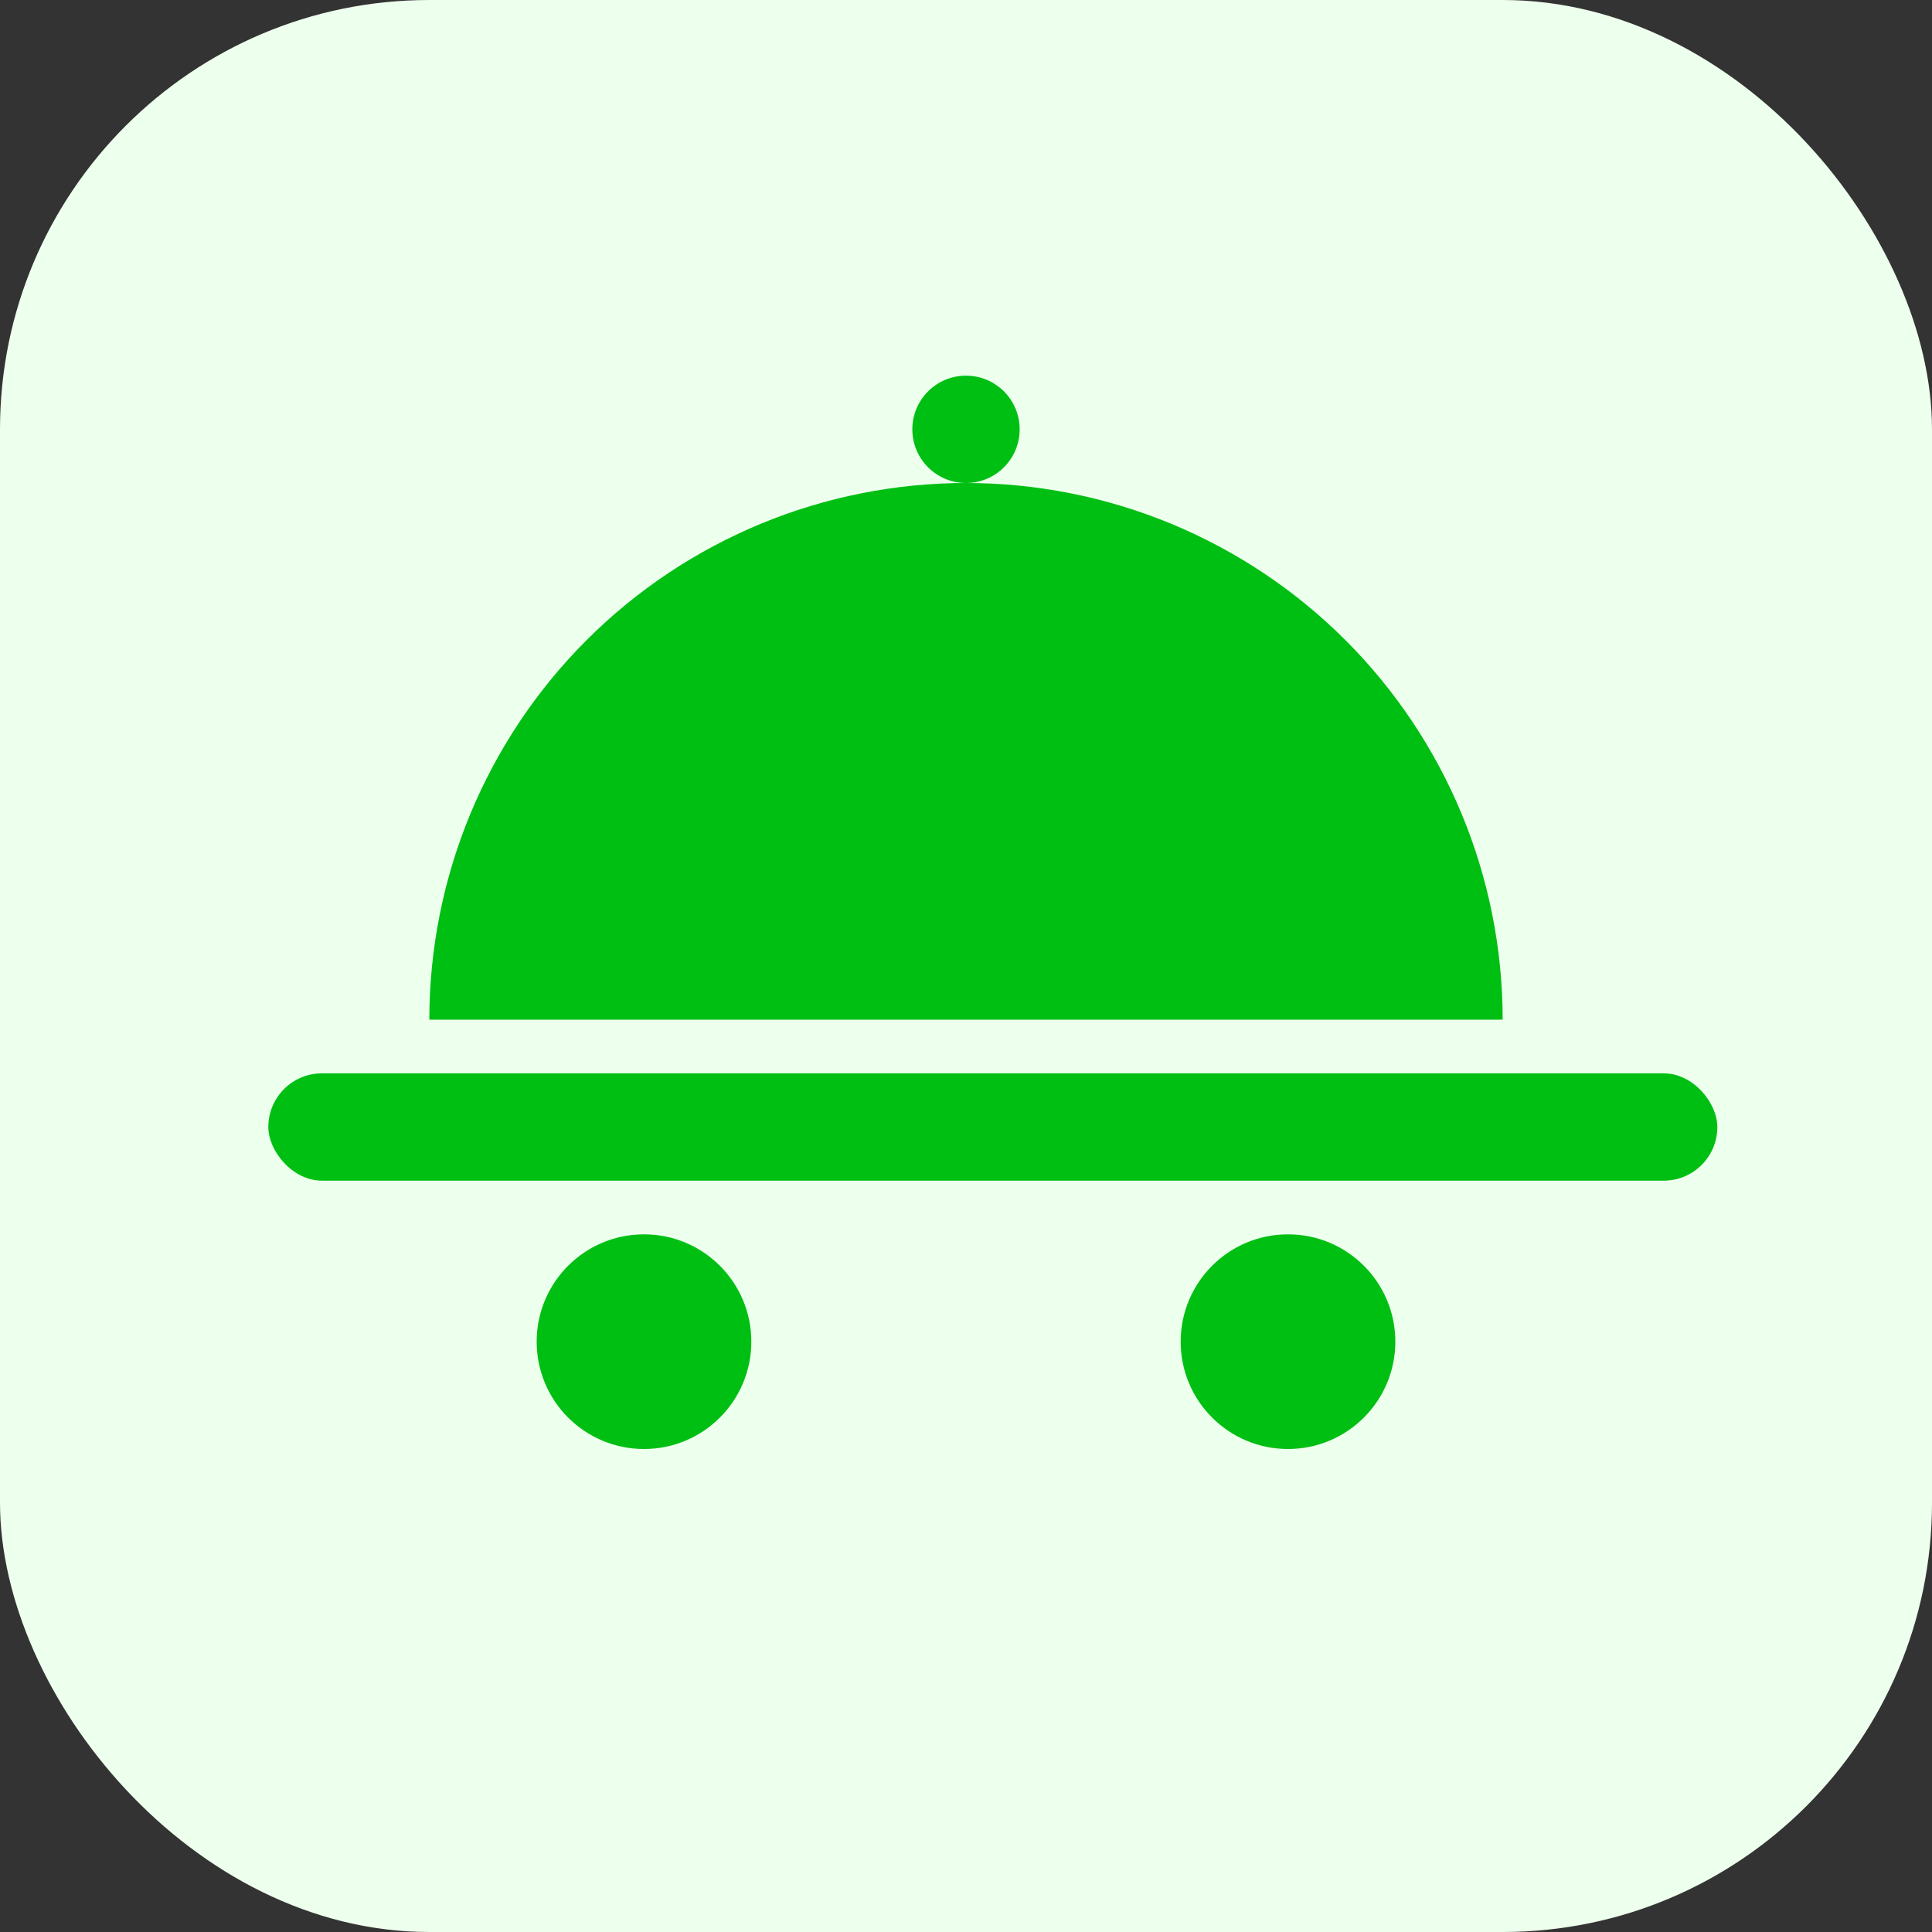 <svg width="36" height="36" viewBox="0 0 36 36" fill="none" xmlns="http://www.w3.org/2000/svg">
<rect x="0" y="0" width="36" height="36" fill="#333333" stroke="none"/>
<rect width="36" height="36" rx="8" fill="#EDFFED"/>
<path d="M8 19C8 17.687 8.259 16.386 8.761 15.173C9.264 13.96 10 12.857 10.929 11.929C11.857 11 12.96 10.264 14.173 9.761C15.386 9.259 16.687 9 18 9C19.313 9 20.614 9.259 21.827 9.761C23.04 10.264 24.142 11 25.071 11.929C26 12.857 26.736 13.96 27.239 15.173C27.741 16.386 28 17.687 28 19L18 19L8 19Z" fill="#00BF13"/>
<rect x="5" y="20" width="27" height="2" rx="1" fill="#00BF13"/>
<circle cx="12" cy="25" r="2" fill="#00BF13"/>
<circle cx="18" cy="8" r="1" fill="#00BF13"/>
<circle cx="24" cy="25" r="2" fill="#00BF13"/>
</svg>
